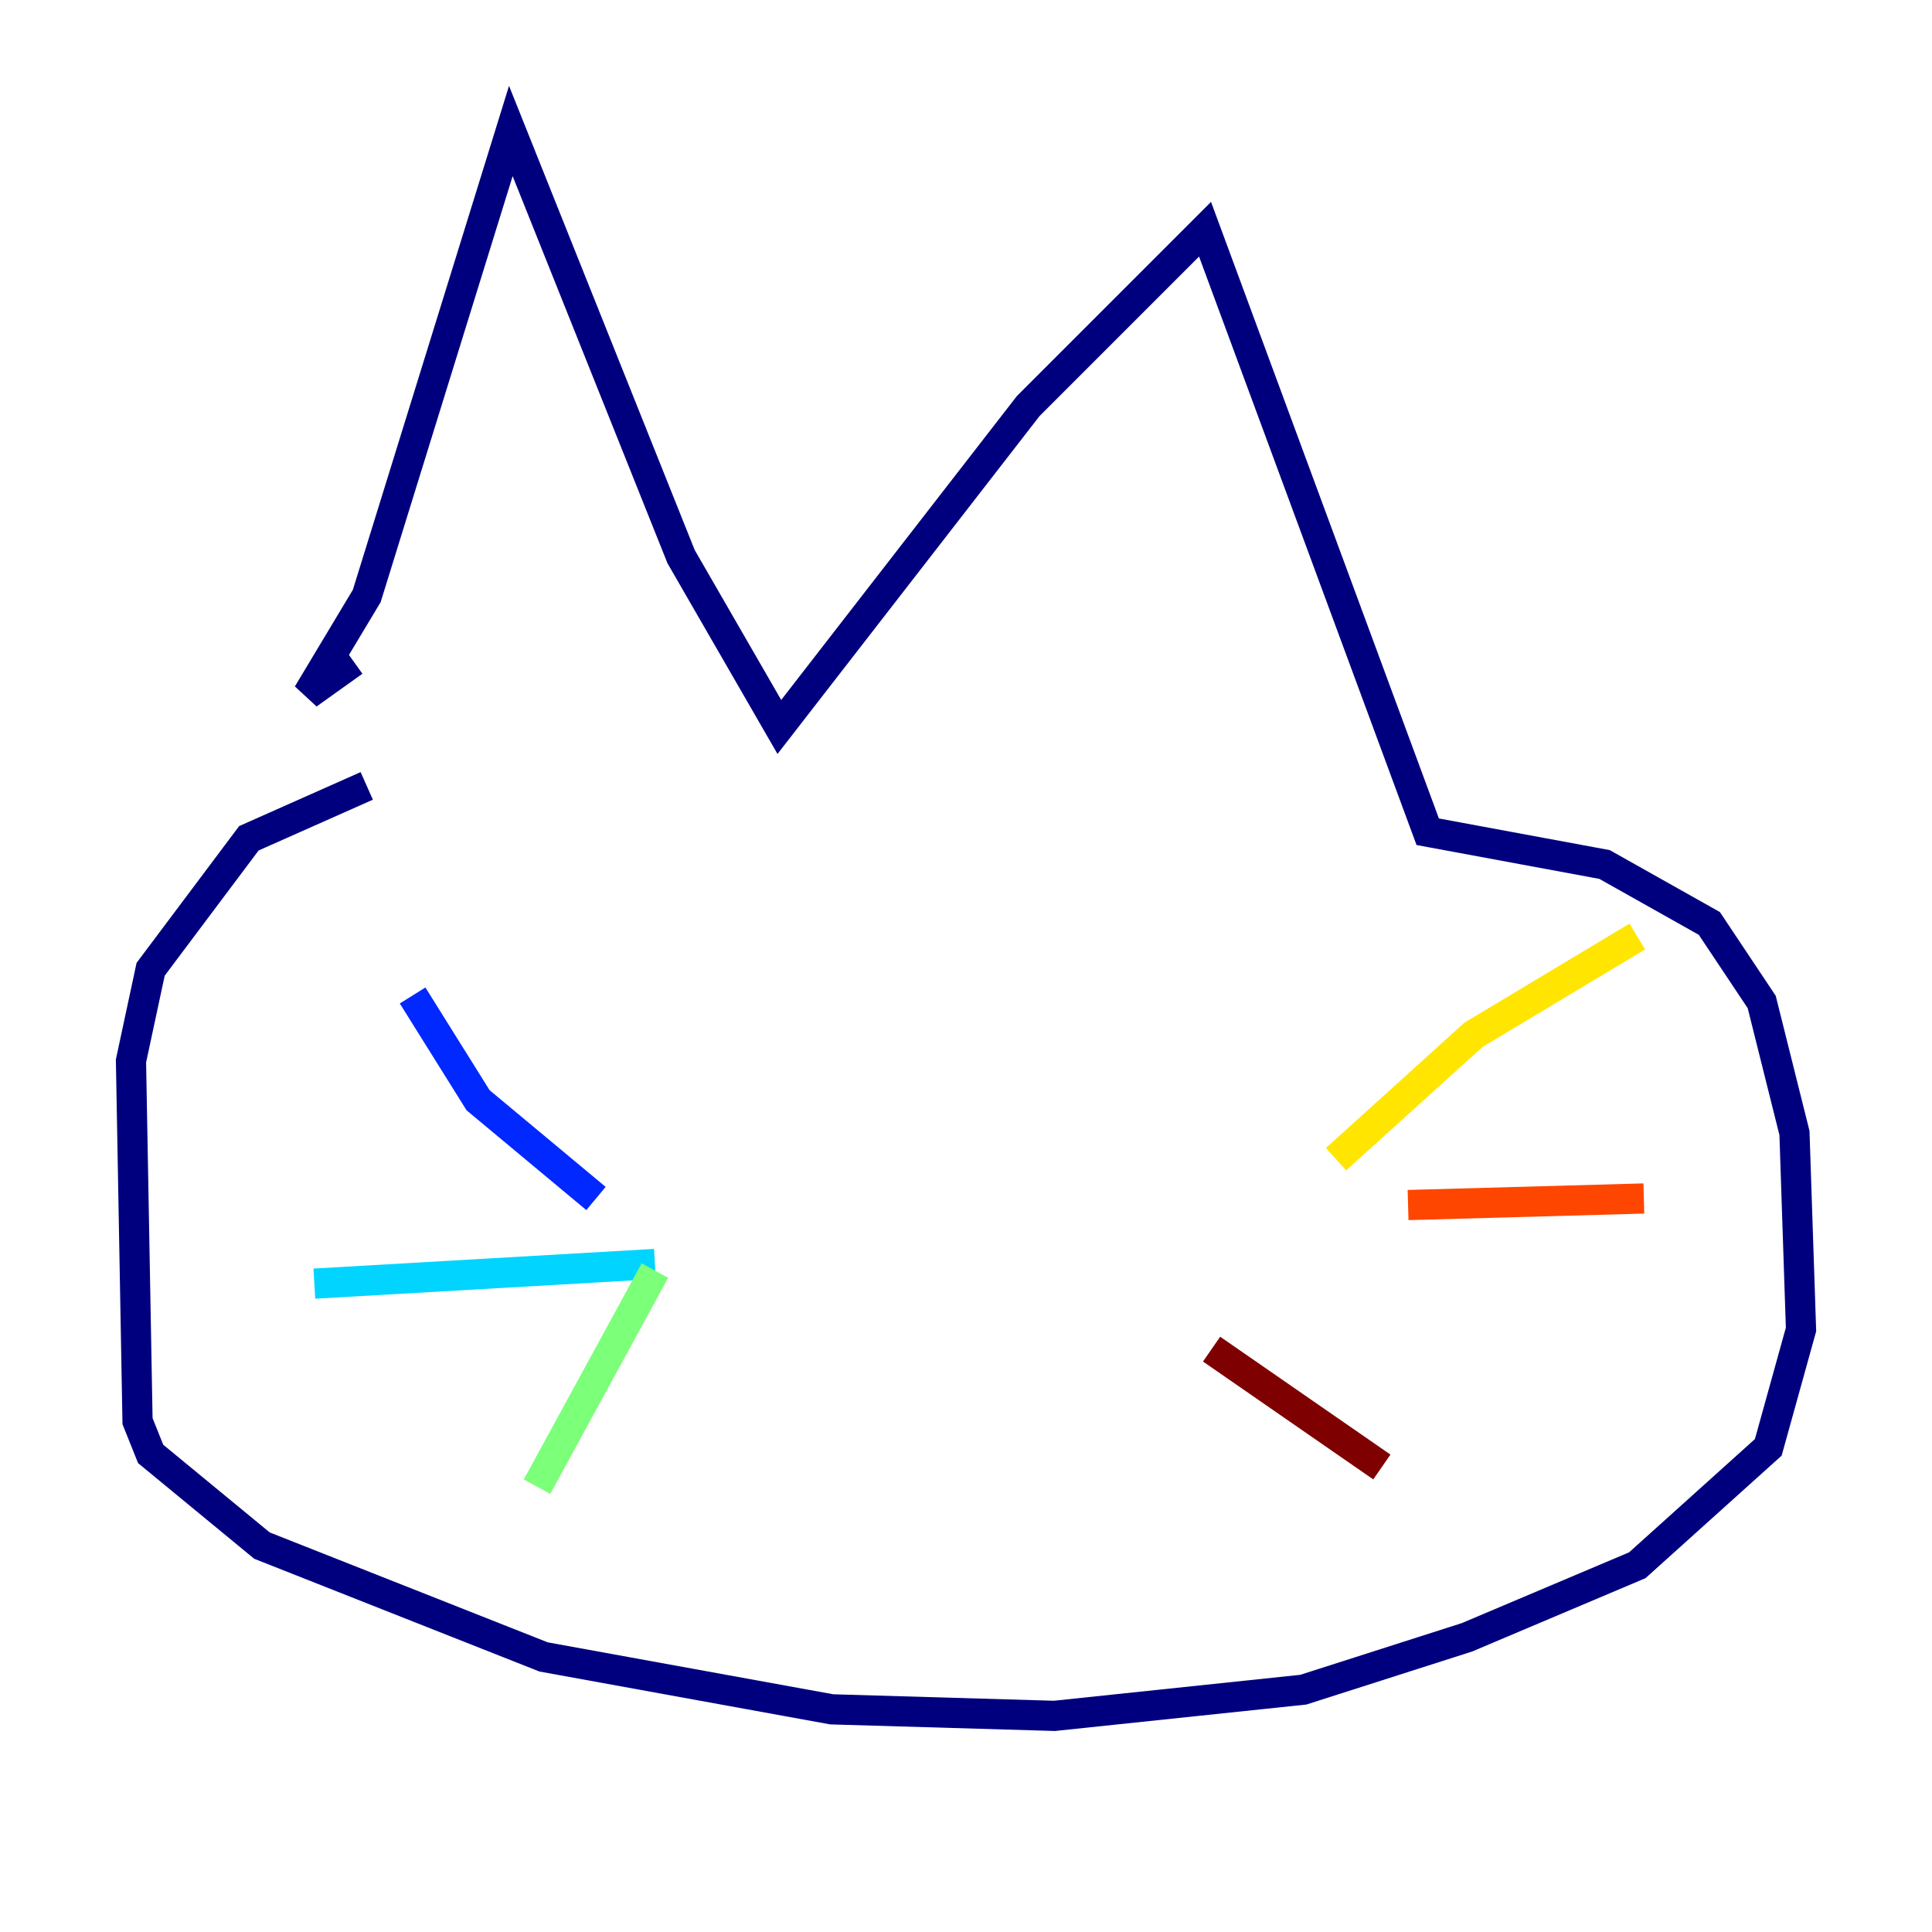 <?xml version="1.0" encoding="utf-8" ?>
<svg baseProfile="tiny" height="128" version="1.2" viewBox="0,0,128,128" width="128" xmlns="http://www.w3.org/2000/svg" xmlns:ev="http://www.w3.org/2001/xml-events" xmlns:xlink="http://www.w3.org/1999/xlink"><defs /><polyline fill="none" points="23.43,43.824 20.393,45.993 24.298,39.485 33.844,8.678 45.125,36.881 51.634,48.163 68.122,26.902 79.837,15.186 94.59,55.105 106.305,57.275 113.248,61.18 116.719,66.386 118.888,75.064 119.322,88.081 117.153,95.891 108.475,103.702 97.193,108.475 86.346,111.946 69.858,113.681 55.105,113.248 36.014,109.776 17.356,102.4 9.98,96.325 9.112,94.156 8.678,70.291 9.98,64.217 16.488,55.539 24.298,52.068" stroke="#00007f" stroke-width="2" /><polyline fill="none" points="27.336,65.953 31.675,72.895 39.485,79.403" stroke="#0028ff" stroke-width="2" /><polyline fill="none" points="20.827,85.044 43.39,83.742" stroke="#00d4ff" stroke-width="2" /><polyline fill="none" points="43.39,84.176 35.58,98.495" stroke="#7cff79" stroke-width="2" /><polyline fill="none" points="88.515,76.8 97.627,68.556 108.475,62.047" stroke="#ffe500" stroke-width="2" /><polyline fill="none" points="93.288,79.837 108.909,79.403" stroke="#ff4600" stroke-width="2" /><polyline fill="none" points="80.271,89.383 91.552,97.193" stroke="#7f0000" stroke-width="2" /></svg>